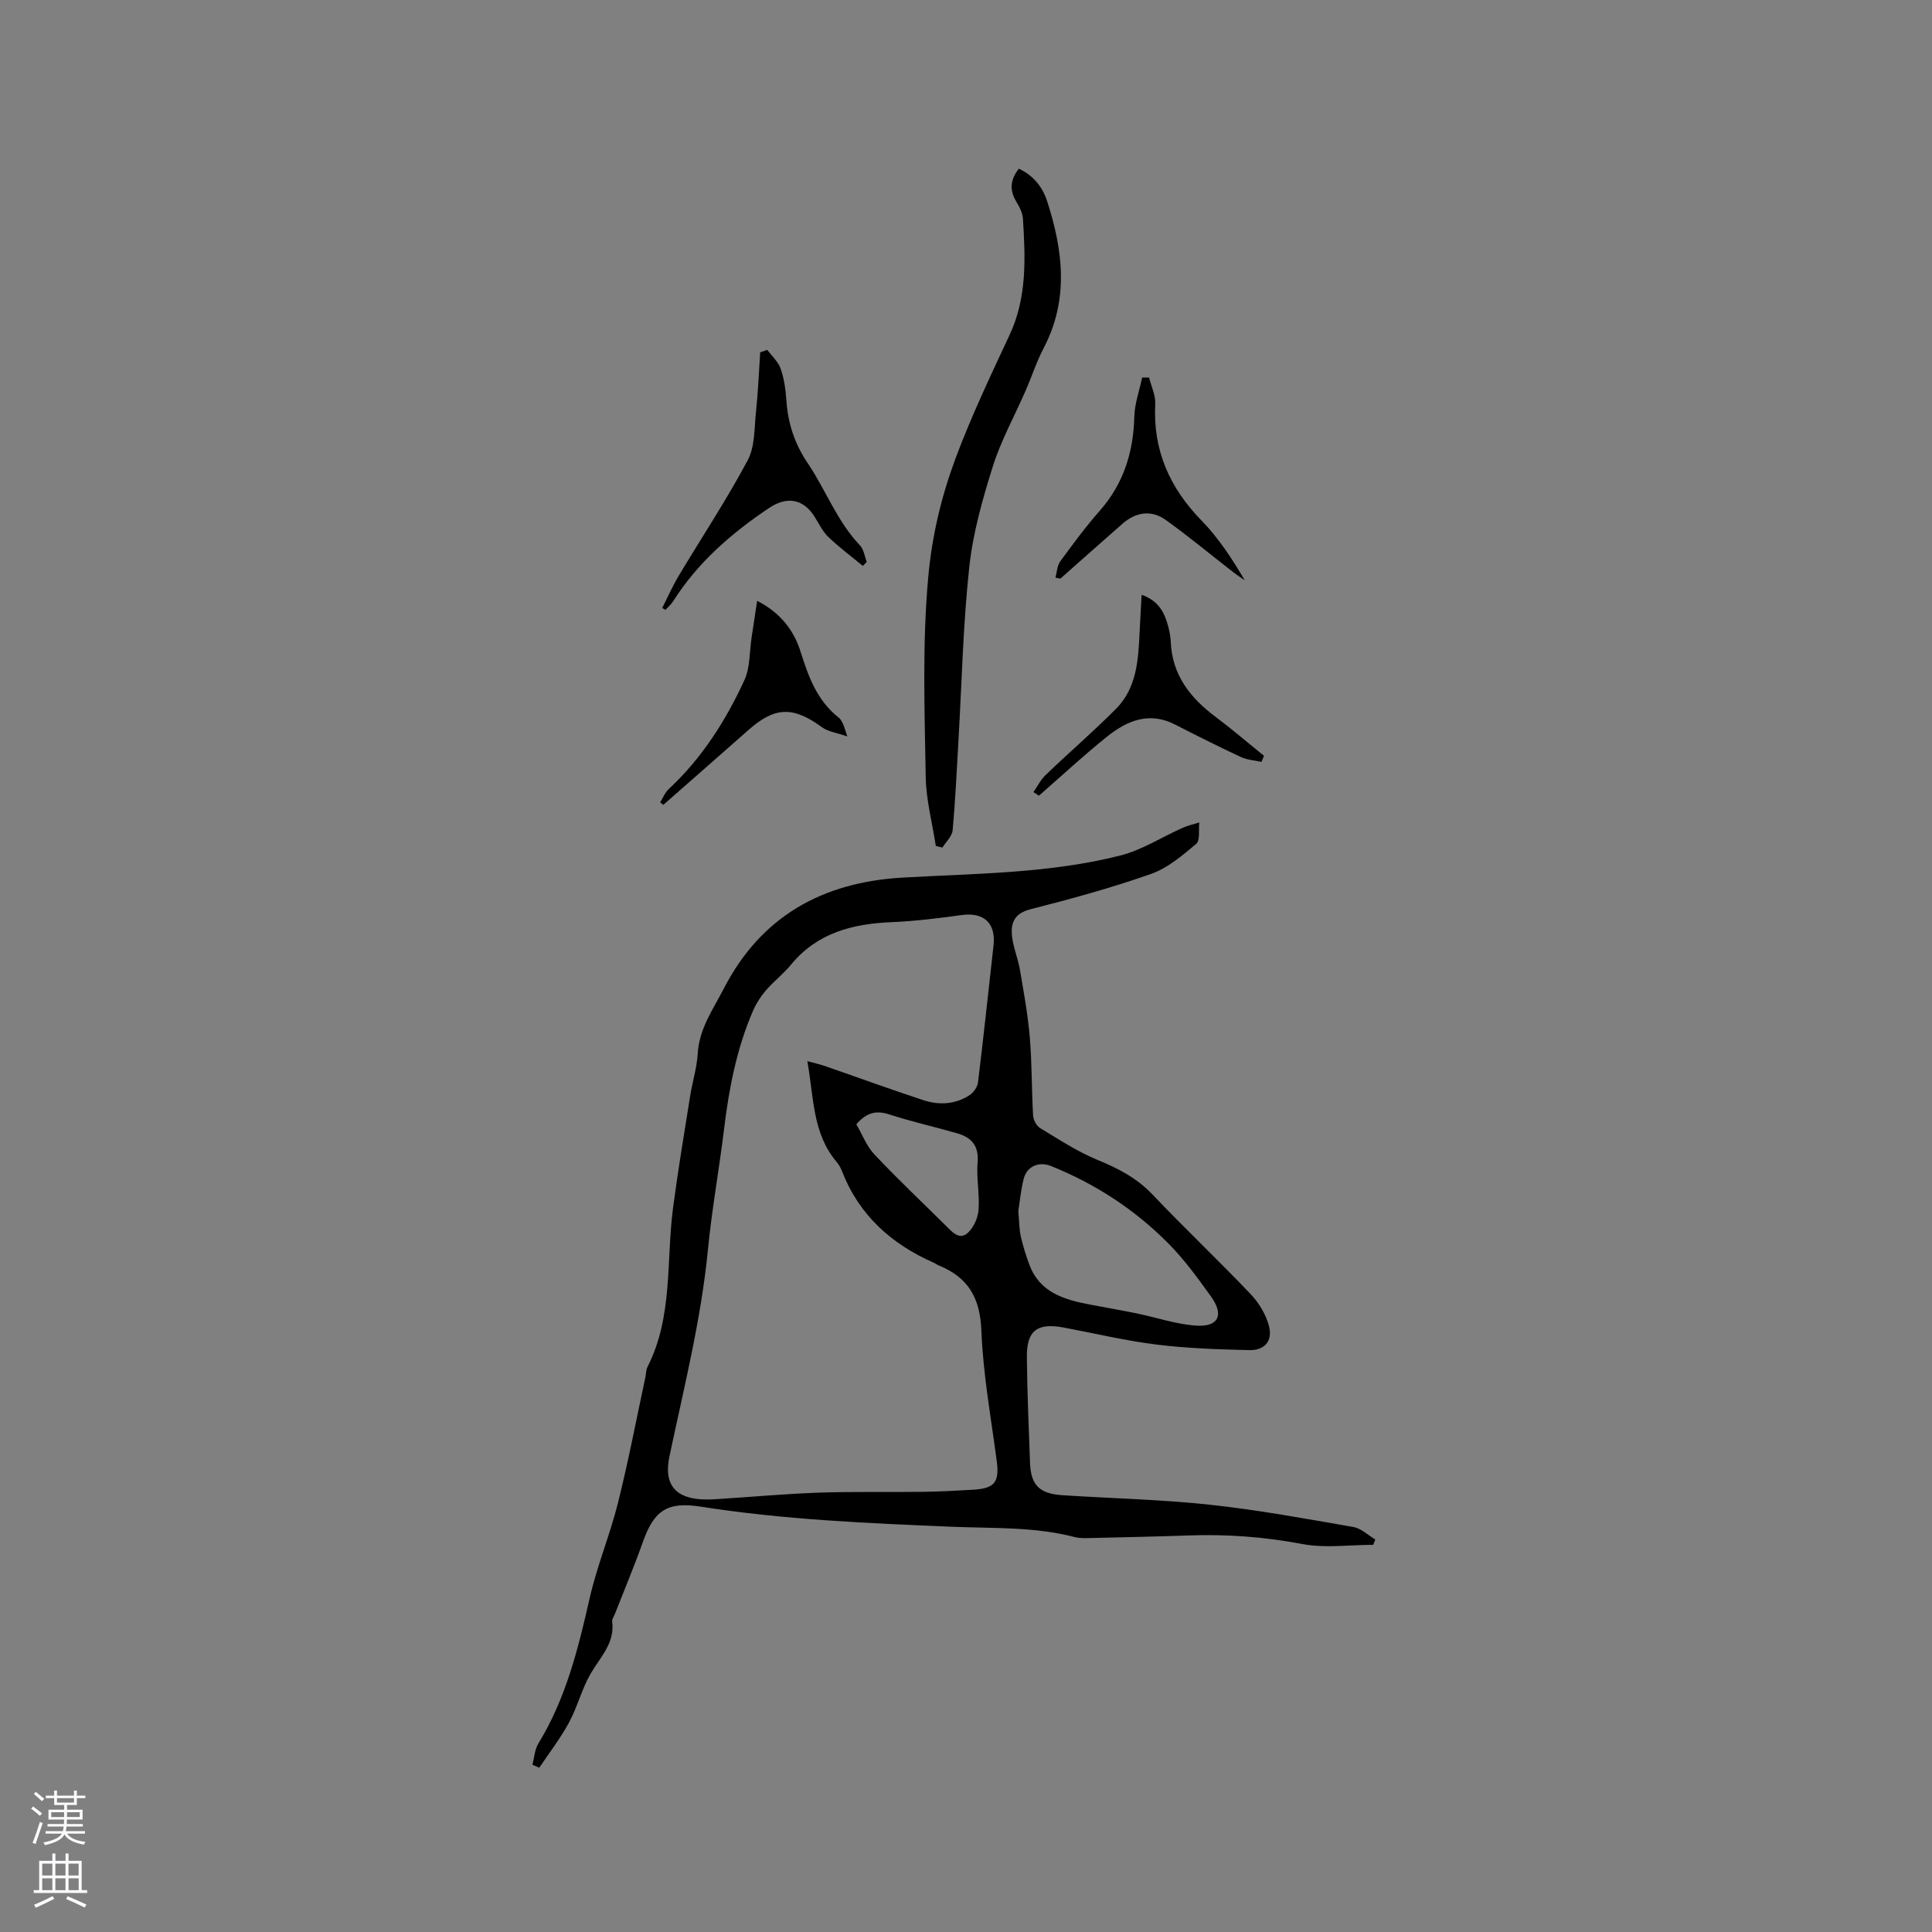 <svg enable-background="new 0 0 400 400" viewBox="0 0 400 400" xmlns="http://www.w3.org/2000/svg"><rect x="0" y="0" width="400" height="400" fill="#808080" stroke="none"/><g fill="#010000"><path d="m284.31 319.84c-4.89 0-9.92.73-14.65-.16-7.88-1.5-15.71-2.07-23.68-1.78-6.56.23-13.13.37-19.7.52-1.27.03-2.59.12-3.79-.19-8.31-2.16-16.81-1.78-25.26-2.13-17.42-.72-34.85-1.45-52.11-4.16-6.91-1.08-9.67.71-11.99 7.23-1.8 5.07-3.89 10.04-5.85 15.05-.19.49-.6 1.01-.54 1.47.61 4.5-2.46 7.37-4.45 10.81-1.84 3.17-2.73 6.89-4.48 10.12-1.77 3.28-4.08 6.26-6.16 9.37-.47-.21-.95-.41-1.42-.62.39-1.47.47-3.14 1.23-4.39 5.69-9.28 8.24-19.6 10.62-30.07 1.51-6.68 4.2-13.09 5.86-19.74 2.15-8.59 3.81-17.31 5.67-25.98.16-.72.12-1.54.44-2.17 5.32-10.43 3.85-21.93 5.3-32.97 1.02-7.76 2.32-15.48 3.55-23.21.47-2.92 1.39-5.8 1.56-8.74.31-5.13 3.16-9.1 5.38-13.4 7.76-15.05 20.5-22.05 37-23 15.11-.87 30.35-.83 45.12-4.58 4.5-1.14 8.6-3.82 12.9-5.73 1.09-.49 2.29-.74 3.44-1.11-.18 1.52.21 3.71-.64 4.43-2.86 2.41-5.91 5.02-9.36 6.23-8.16 2.87-16.53 5.17-24.92 7.3-3.46.88-4.18 2.93-3.83 5.76.28 2.29 1.22 4.48 1.61 6.76.8 4.65 1.65 9.32 2.05 14.02.45 5.36.37 10.77.68 16.14.05.92.68 2.16 1.43 2.62 3.87 2.34 7.7 4.87 11.85 6.58 4.28 1.76 8.15 3.73 11.41 7.16 6.64 6.99 13.66 13.62 20.31 20.61 1.74 1.82 3.22 4.26 3.84 6.67.8 3.1-.92 5.05-4.1 4.97-6.4-.16-12.83-.36-19.18-1.15-6.46-.8-12.83-2.33-19.24-3.53-5.45-1.02-7.66.63-7.61 6.11.07 7.31.39 14.62.66 21.93.16 4.54 1.92 6.36 6.6 6.67 10.19.67 20.43.88 30.57 1.97 9.97 1.07 19.87 2.9 29.77 4.62 1.62.28 3.03 1.69 4.54 2.58-.15.38-.29.75-.43 1.11zm-117.16-100.14c1.67.46 2.7.68 3.69 1.03 6.79 2.35 13.54 4.82 20.37 7.06 3.22 1.05 6.54.88 9.48-1.02.84-.54 1.68-1.69 1.79-2.64 1.16-9.45 2.15-18.93 3.22-28.39.52-4.6-2.01-6.92-6.59-6.29-4.81.67-9.65 1.26-14.49 1.47-8.13.34-15.45 2.21-20.89 8.85-1.54 1.88-3.52 3.38-5.11 5.22-1.08 1.25-2.02 2.69-2.68 4.2-3.41 7.84-5.01 16.12-6.03 24.56-1.01 8.34-2.53 16.62-3.34 24.97-1.41 14.52-4.98 28.61-7.97 42.82-1.08 5.16.65 8.24 5.84 8.81 1.25.14 2.53.12 3.79.04 7.06-.44 14.12-1.1 21.19-1.35 7.2-.25 14.41-.08 21.61-.17 3.49-.05 6.98-.23 10.47-.44 4.44-.26 5.43-1.59 4.87-5.88-1.18-9.03-2.84-18.05-3.19-27.11-.26-6.72-2.74-10.97-8.77-13.42-.39-.16-.73-.43-1.12-.6-8.79-3.88-15.46-9.87-18.99-19-.26-.68-.66-1.35-1.13-1.91-4.98-5.92-4.67-13.31-6.02-20.81zm43.68 31.03c.21 2.32.19 3.83.52 5.27.44 1.95 1.05 3.88 1.74 5.76 2.12 5.8 7.15 7.3 12.48 8.32 3.28.63 6.57 1.19 9.84 1.86 4.13.85 8.21 2.28 12.37 2.52 4.51.27 5.66-2.24 2.98-5.98-2.76-3.85-5.58-7.74-8.91-11.09-6.94-6.98-15.08-12.3-24.26-15.98-2.46-.99-4.97.03-5.64 2.63-.62 2.44-.84 4.98-1.12 6.69zm-33.53-17.96c1.17 2.01 2.08 4.49 3.75 6.26 4.78 5.08 9.88 9.87 14.84 14.8 1.29 1.28 2.76 2.99 4.49 1.41 1.21-1.1 2.09-3.09 2.22-4.75.24-3.25-.47-6.58-.2-9.82.3-3.46-1.27-5.18-4.22-6.03-4.67-1.35-9.44-2.4-14.06-3.91-2.68-.87-4.69-.43-6.82 2.04z"/><path d="m193.75 175.14c-.73-4.76-2.01-9.51-2.09-14.27-.23-13.77-.73-27.5.52-41.35.79-8.74 2.75-16.83 5.71-24.77 3.24-8.66 7.24-17.05 11.15-25.44 3.61-7.75 3.26-15.86 2.75-24.01-.08-1.21-.71-2.46-1.36-3.53-1.48-2.41-1.25-4.6.51-6.85 2.92 1.37 4.86 3.68 5.84 6.68 3.33 10.24 4.57 20.44-.73 30.53-1.47 2.8-2.44 5.86-3.71 8.76-2.27 5.22-5.08 10.26-6.78 15.66-2.15 6.82-4.13 13.84-4.89 20.92-1.28 11.88-1.54 23.88-2.23 35.83-.36 6.21-.64 12.42-1.21 18.61-.11 1.25-1.38 2.39-2.12 3.57-.45-.12-.9-.23-1.36-.34z"/><path d="m137.1 125.88c1.12-2.2 2.12-4.48 3.38-6.6 4.78-7.99 9.94-15.77 14.32-23.98 1.54-2.88 1.36-6.73 1.73-10.16.43-4.05.59-8.13.86-12.2.49-.17.98-.33 1.47-.5.95 1.29 2.27 2.46 2.77 3.91.72 2.06 1.03 4.32 1.18 6.52.32 4.75 1.68 8.96 4.41 13.01 3.76 5.57 6.08 12.06 10.83 17.04.79.83.95 2.26 1.4 3.42-.27.28-.54.55-.8.83-2.4-1.98-4.91-3.84-7.15-5.99-1.19-1.14-1.94-2.76-2.85-4.2-2.33-3.69-5.7-4.3-9.42-1.81-7.81 5.24-14.8 11.3-19.88 19.34-.41.65-1.04 1.17-1.57 1.76-.21-.11-.45-.25-.68-.39z"/><path d="m136.68 166.13c.58-.93.99-2.03 1.76-2.75 6.87-6.38 11.81-14.16 15.68-22.56 1.21-2.64 1.04-5.92 1.5-8.9.35-2.3.69-4.59 1.14-7.52 5.16 2.62 7.72 6.49 9 10.56 1.66 5.28 3.46 10.15 7.94 13.66.39.31.63.85.86 1.32.22.46.34.97.87 2.53-2.25-.78-4-.99-5.24-1.9-5.97-4.36-9.75-4.28-15.21.55-5.87 5.19-11.77 10.35-17.65 15.52-.21-.17-.43-.34-.65-.51z"/><path d="m213.96 164c.84-1.2 1.51-2.58 2.55-3.57 4.8-4.6 9.85-8.95 14.53-13.66 4.36-4.38 4.64-10.23 4.91-15.99.11-2.41.26-4.82.41-7.63 2.94 1.02 4.37 2.96 5.17 5.41.46 1.4.8 2.89.86 4.35.31 6.86 4.03 11.57 9.26 15.49 3.44 2.58 6.7 5.38 10.05 8.09-.18.42-.35.84-.53 1.25-1.44-.32-2.99-.41-4.29-1.02-4.59-2.14-9.13-4.43-13.64-6.73-5.33-2.72-9.92-.78-14.02 2.51-4.86 3.89-9.43 8.14-14.12 12.24-.38-.25-.76-.49-1.14-.74z"/><path d="m218.52 119.6c.31-1.13.34-2.47.98-3.36 2.62-3.59 5.27-7.17 8.2-10.5 4.94-5.62 6.96-12.13 7.15-19.5.07-2.7 1.06-5.38 1.62-8.07h1.44c.45 1.83 1.37 3.69 1.27 5.49-.49 9.56 2.98 17.34 9.6 24.13 3.5 3.59 6.29 7.86 8.94 12.36-.87-.61-1.76-1.19-2.59-1.84-4.59-3.56-9.06-7.29-13.79-10.67-2.98-2.13-6.18-1.63-8.95.8-4.29 3.76-8.56 7.56-12.84 11.35-.33-.06-.68-.13-1.03-.19z"/></g><path d="m6.44 374.46.42-.45c.65.47 1.27.95 1.85 1.44l-.45.49c-.65-.56-1.25-1.06-1.82-1.48m.93 7.33-.63-.26c.55-1.36 1.05-2.8 1.52-4.33.19.1.38.19.59.27-.46 1.29-.95 2.73-1.48 4.32m-.38-10.38.44-.42c.43.34 1.01.82 1.74 1.44l-.49.49c-.53-.51-1.09-1.01-1.69-1.51m2.5.35h1.72v-1.04h.59v1.04h3.52v-1.04h.59v1.04h1.75v.53h-1.75v1.42h-2.03v.97h3.22v2.03h-3.24c0 .35-.01.66-.03.93h3.32v.53h-3.37c-.03.27-.08.58-.15.94h3.96v.53h-3.71c.67.92 1.93 1.48 3.79 1.68-.13.24-.23.44-.29.59-2.13-.38-3.48-1.08-4.04-2.12-.43.97-1.77 1.72-4.03 2.23-.09-.19-.2-.37-.33-.55 2.1-.42 3.37-1.03 3.81-1.83h-3.36v-.53h3.58c.08-.29.13-.61.16-.94h-3.33v-.53h3.39c.02-.27.04-.58.04-.93h-3.23v-2.03h3.25v-.97h-2.07v-1.42h-1.73zm1.12 3.44v1h2.65c.01-.3.02-.44.01-.4v-.25-.35zm1.19-2h3.52v-.91h-3.52zm4.71 2h-2.63v.59c0 .15-.01.28-.01.4h2.64z" fill="#fbfafc"/><path d="m13.56 383.74h.63v1.52h2.72v6.07h1.13v.6h-11.06v-.6h1.13v-6.07h2.73v-1.52h.63v1.52h2.1v-1.52zm-2.69 8.83.38.56c-1.24.63-2.53 1.25-3.85 1.85-.1-.21-.21-.42-.34-.63 1.36-.55 2.63-1.15 3.81-1.78m-2.13-4.27h2.1v-2.45h-2.1zm0 3.04h2.1v-2.46h-2.1zm2.72-3.04h2.1v-2.45h-2.1zm0 3.04h2.1v-2.46h-2.1zm6.07 3.6c-1.41-.71-2.7-1.3-3.86-1.78l.35-.56c1.45.62 2.75 1.19 3.88 1.72zm-1.25-9.09h-2.1v2.45h2.1zm-2.09 5.49h2.1v-2.46h-2.1z" fill="#fbfafc"/></svg>